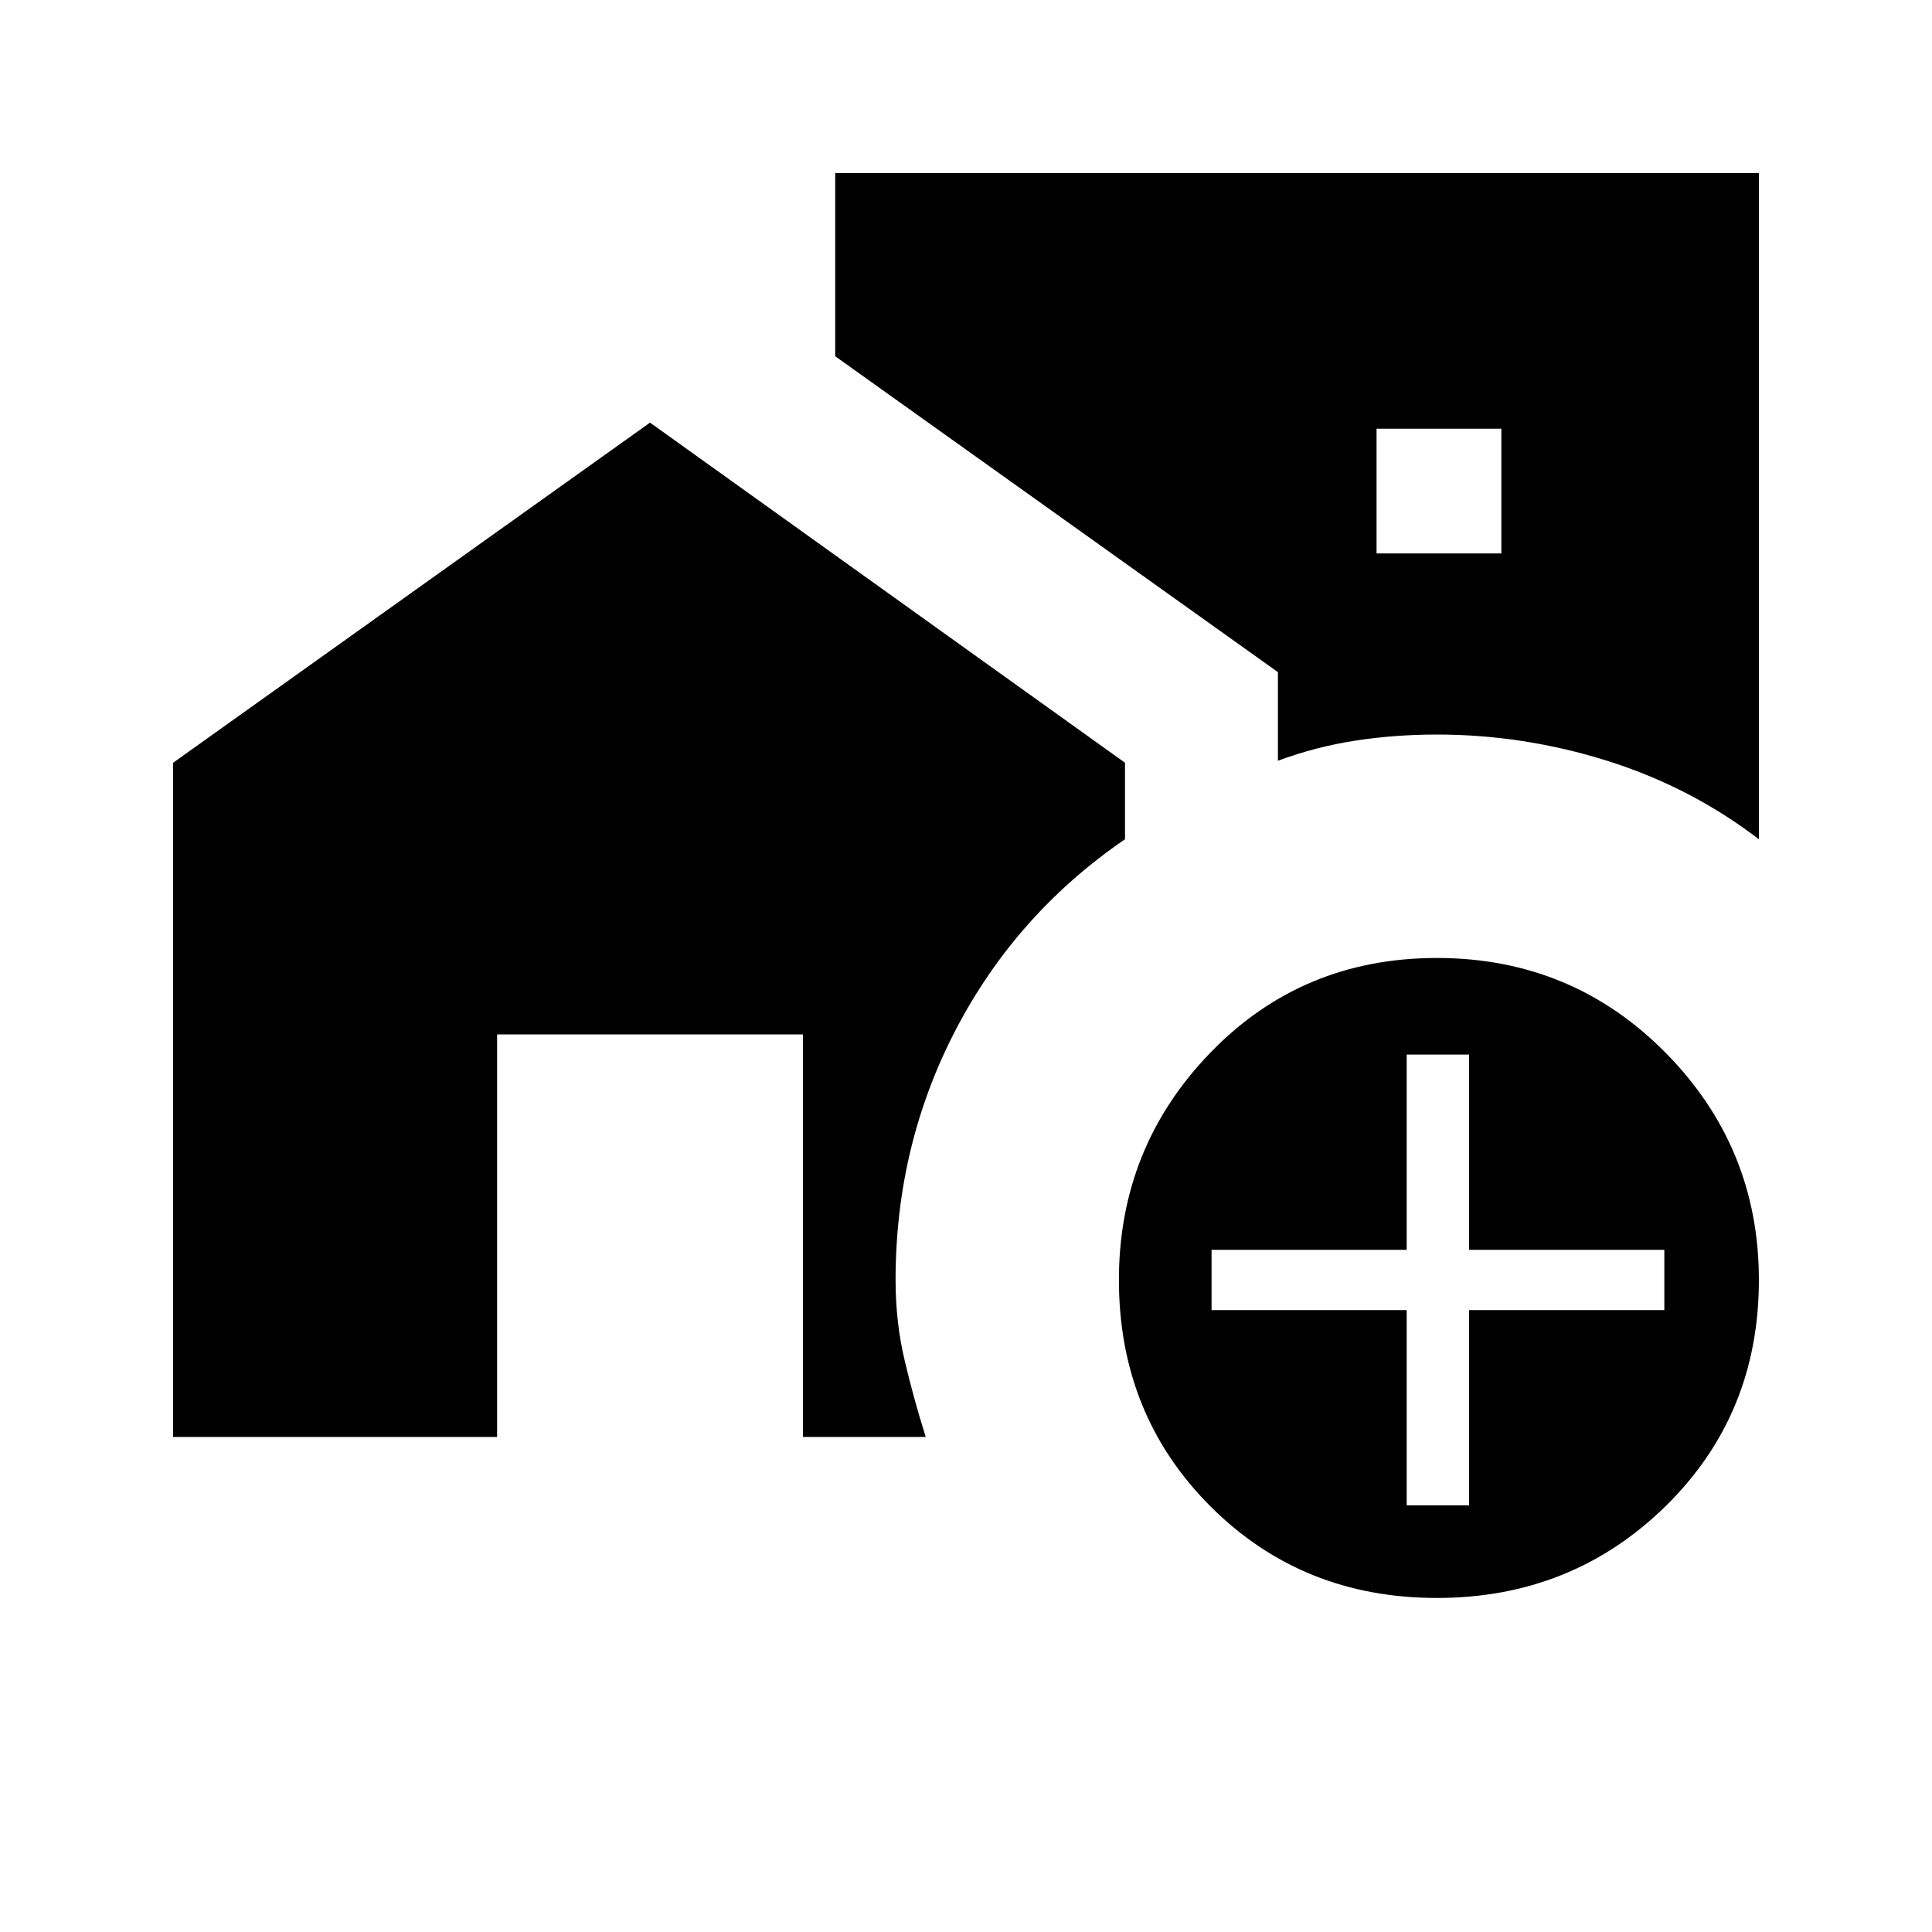 <svg xmlns="http://www.w3.org/2000/svg" height="20" width="20"><path d="M18.208 1.792v6.896q-.708-.542-1.573-.813-.864-.271-1.76-.271-.437 0-.844.063-.406.062-.802.208v-.917l-4.583-3.27V1.792ZM14.25 5.729h1.292V4.438H14.25Zm.625 10.813q-1.396 0-2.344-.948t-.948-2.344q0-1.375.948-2.354.948-.979 2.344-.979t2.365.979q.968.979.968 2.354 0 1.396-.968 2.344-.969.948-2.365.948Zm-.313-.959h.646v-2.021h2.021v-.624h-2.021v-2.021h-.646v2.021h-2.02v.624h2.02Zm-12.77-.708V7.896l4.937-3.521 4.917 3.521v.792q-1.125.77-1.75 1.968t-.625 2.594q0 .438.094.833.093.396.218.792H8.312v-4.167H5.146v4.167Z"/></svg>